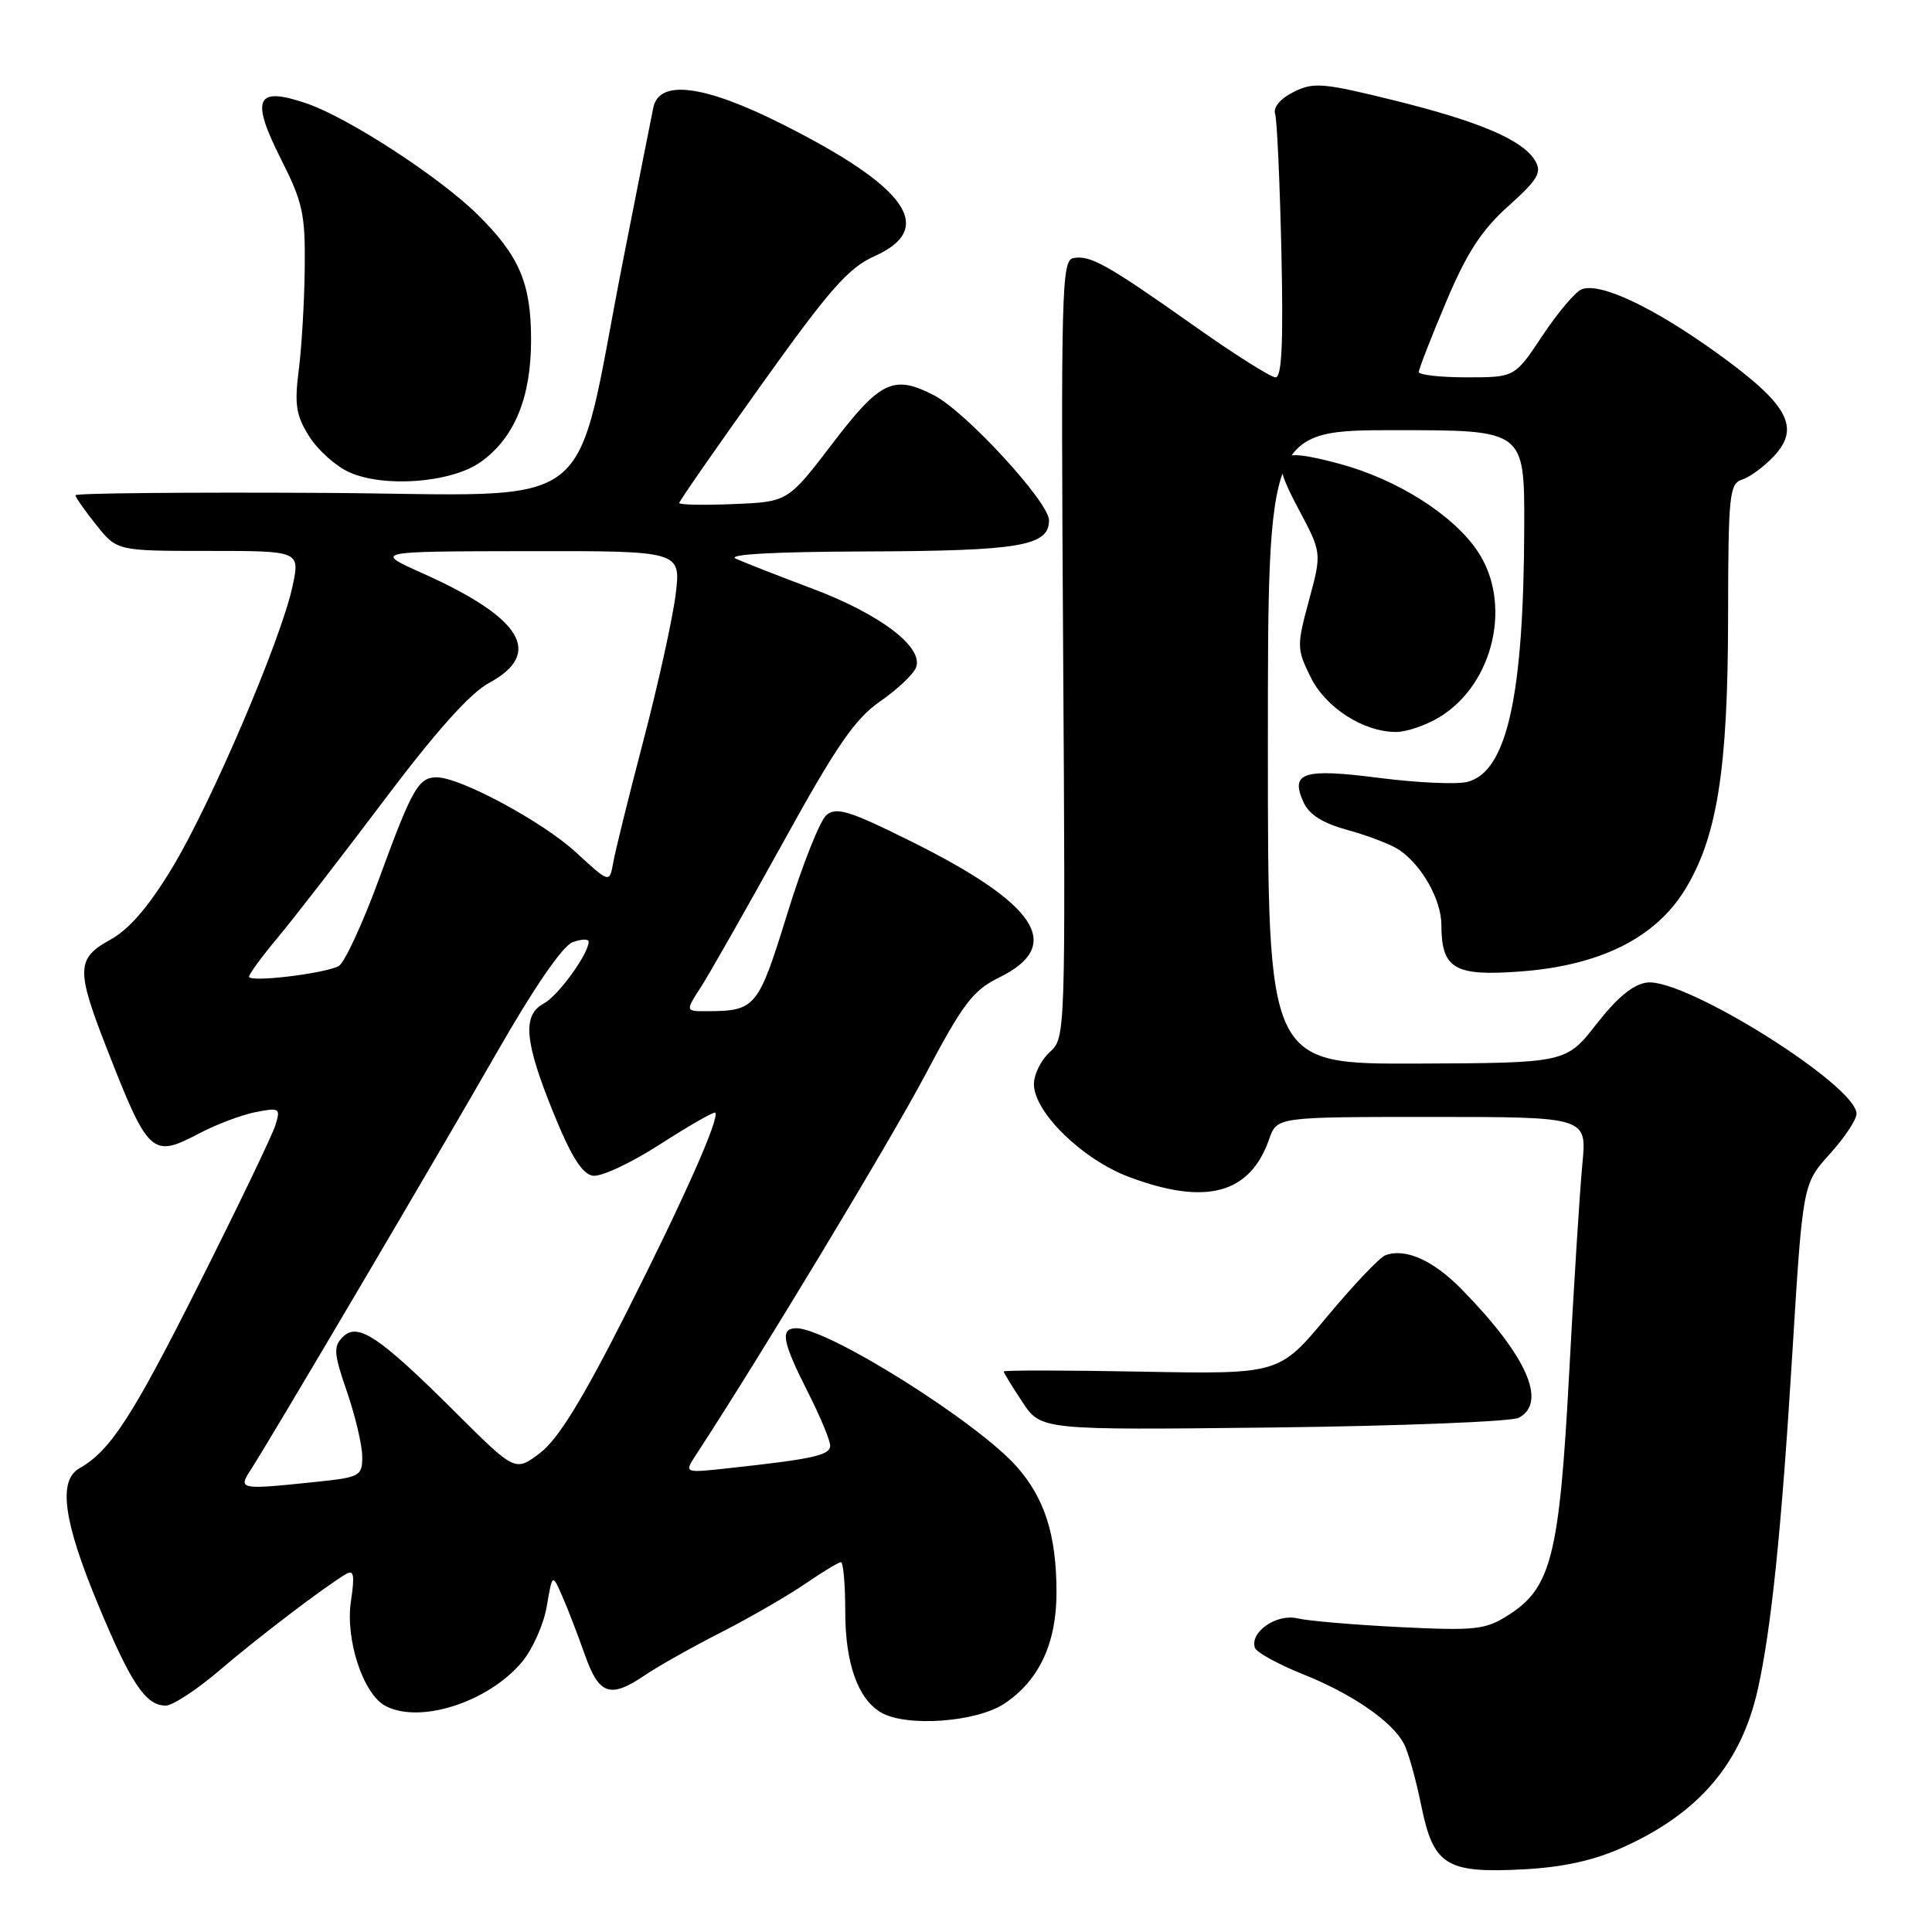 <?xml version="1.0" encoding="UTF-8" standalone="no"?>
<!DOCTYPE svg PUBLIC "-//W3C//DTD SVG 1.1//EN" "http://www.w3.org/Graphics/SVG/1.1/DTD/svg11.dtd" >
<svg xmlns="http://www.w3.org/2000/svg" xmlns:xlink="http://www.w3.org/1999/xlink" version="1.1" viewBox="0 0 256 256">
 <g >
 <path fill="currentColor"
d=" M 215.05 244.78 C 225.12 240.25 230.72 233.68 232.92 223.84 C 234.70 215.85 236.06 202.68 237.47 179.69 C 238.87 156.89 238.87 156.89 242.43 152.94 C 244.40 150.77 246.00 148.36 246.00 147.58 C 246.00 143.83 223.29 129.60 218.26 130.19 C 216.44 130.40 214.32 132.13 211.55 135.68 C 207.50 140.85 207.50 140.85 187.75 140.93 C 168.00 141.00 168.00 141.00 168.00 99.00 C 168.00 57.00 168.00 57.00 185.00 57.00 C 202.00 57.00 202.00 57.00 201.97 69.75 C 201.91 92.25 199.68 102.29 194.42 103.61 C 193.03 103.96 187.79 103.72 182.78 103.08 C 172.65 101.78 170.92 102.34 172.73 106.32 C 173.49 107.97 175.29 109.09 178.66 110.01 C 181.32 110.74 184.35 111.91 185.39 112.61 C 188.40 114.64 190.99 119.23 190.99 122.56 C 191.01 128.39 192.71 129.39 201.54 128.72 C 211.99 127.93 219.30 124.30 223.22 117.96 C 227.53 111.00 228.96 101.98 228.98 81.82 C 229.00 65.53 229.15 64.09 230.84 63.55 C 231.85 63.23 233.74 61.84 235.03 60.47 C 238.63 56.63 236.95 53.58 227.48 46.76 C 219.00 40.67 212.04 37.39 209.58 38.33 C 208.76 38.65 206.43 41.40 204.40 44.45 C 200.72 50.00 200.72 50.00 194.36 50.00 C 190.86 50.00 188.00 49.68 188.00 49.29 C 188.00 48.90 189.62 44.74 191.60 40.04 C 194.36 33.50 196.29 30.52 199.85 27.32 C 203.76 23.82 204.33 22.85 203.43 21.32 C 201.81 18.56 196.12 16.12 184.69 13.29 C 175.29 10.97 174.06 10.87 171.42 12.18 C 169.68 13.05 168.68 14.21 168.96 15.07 C 169.21 15.86 169.58 24.04 169.79 33.25 C 170.06 45.41 169.85 50.00 169.02 50.00 C 168.39 50.00 163.51 46.92 158.19 43.15 C 146.71 35.04 144.44 33.77 142.22 34.20 C 140.67 34.49 140.57 38.49 140.87 86.02 C 141.19 137.25 141.18 137.52 139.10 139.41 C 137.94 140.46 137.00 142.36 137.00 143.65 C 137.00 147.37 143.43 153.64 149.62 155.96 C 159.82 159.78 165.64 158.20 168.18 150.92 C 169.20 148.00 169.20 148.00 189.74 148.00 C 210.28 148.00 210.28 148.00 209.67 154.25 C 209.34 157.69 208.55 170.18 207.92 182.00 C 206.63 206.17 205.55 210.42 199.82 214.04 C 196.81 215.95 195.49 216.09 185.50 215.60 C 179.45 215.30 173.33 214.78 171.91 214.44 C 169.15 213.79 165.59 216.26 166.28 218.33 C 166.48 218.94 169.31 220.50 172.57 221.81 C 179.14 224.43 184.43 228.06 186.01 231.03 C 186.59 232.09 187.62 235.79 188.32 239.23 C 189.94 247.21 191.62 248.25 202.00 247.69 C 207.16 247.41 211.23 246.51 215.05 244.78 Z  M 133.10 225.73 C 137.69 222.67 140.00 217.73 139.99 211.00 C 139.99 203.45 138.46 198.59 134.76 194.38 C 129.57 188.47 109.74 176.00 105.53 176.00 C 103.33 176.00 103.64 177.73 107.01 184.39 C 108.66 187.63 110.00 190.85 110.00 191.55 C 110.00 192.83 107.75 193.33 96.57 194.54 C 90.65 195.19 90.65 195.19 92.18 192.84 C 100.46 180.20 117.91 151.28 122.56 142.50 C 127.63 132.92 128.90 131.24 132.44 129.50 C 141.05 125.26 137.47 119.79 120.57 111.41 C 112.58 107.44 110.83 106.90 109.52 107.99 C 108.66 108.70 106.32 114.58 104.32 121.07 C 100.45 133.57 100.14 133.96 93.65 133.99 C 90.80 134.00 90.80 134.00 92.90 130.75 C 94.05 128.96 98.93 120.37 103.75 111.65 C 110.85 98.78 113.28 95.26 116.63 92.93 C 118.90 91.36 121.04 89.34 121.38 88.44 C 122.41 85.77 116.65 81.39 107.70 78.02 C 103.19 76.32 98.60 74.53 97.50 74.03 C 96.23 73.46 102.49 73.11 114.68 73.07 C 135.18 73.00 139.00 72.35 139.00 68.94 C 139.00 66.54 128.00 54.58 123.80 52.40 C 118.42 49.61 116.66 50.44 110.32 58.75 C 104.40 66.50 104.40 66.50 97.20 66.79 C 93.24 66.96 90.00 66.89 90.00 66.65 C 90.00 66.41 94.89 59.37 100.87 51.01 C 109.92 38.33 112.42 35.49 115.87 33.95 C 124.08 30.27 120.27 24.81 103.65 16.45 C 93.29 11.24 87.35 10.48 86.57 14.25 C 86.31 15.49 84.51 24.60 82.56 34.50 C 75.79 68.97 80.24 65.53 42.73 65.31 C 24.73 65.21 10.00 65.35 10.00 65.62 C 10.00 65.89 11.24 67.66 12.75 69.55 C 15.50 73.00 15.50 73.00 27.63 73.00 C 39.76 73.00 39.76 73.00 38.76 77.69 C 37.25 84.75 27.95 106.51 22.81 115.00 C 19.70 120.14 17.13 123.13 14.64 124.50 C 10.13 126.98 10.07 128.46 14.05 138.67 C 19.68 153.09 20.11 153.49 26.40 150.18 C 28.66 148.99 32.01 147.73 33.86 147.36 C 37.06 146.74 37.19 146.83 36.49 149.10 C 36.08 150.42 31.55 159.85 26.42 170.05 C 17.50 187.80 14.64 192.21 10.52 194.56 C 7.66 196.19 8.40 201.56 13.01 212.64 C 17.35 223.07 19.31 226.00 21.96 226.00 C 22.87 226.00 26.07 223.91 29.06 221.35 C 34.21 216.95 42.94 210.30 45.83 208.58 C 46.89 207.95 47.02 208.68 46.50 212.17 C 45.74 217.24 48.11 224.45 51.05 226.03 C 55.61 228.47 64.66 225.57 69.15 220.24 C 70.56 218.56 72.05 215.23 72.45 212.84 C 73.19 208.50 73.19 208.50 74.50 211.50 C 75.23 213.15 76.57 216.64 77.49 219.25 C 79.38 224.61 80.86 225.10 85.50 221.94 C 87.15 220.82 91.65 218.28 95.50 216.32 C 99.35 214.35 104.38 211.45 106.68 209.87 C 108.98 208.29 111.12 207.00 111.43 207.00 C 111.74 207.00 112.00 209.95 112.00 213.55 C 112.00 220.41 113.68 225.13 116.75 226.92 C 120.11 228.87 129.41 228.20 133.10 225.73 Z  M 201.25 187.86 C 205.07 185.83 202.28 179.59 193.60 170.76 C 189.87 166.97 186.17 165.34 183.57 166.33 C 182.78 166.64 179.30 170.31 175.82 174.49 C 169.50 182.09 169.50 182.09 151.25 181.75 C 141.21 181.56 133.00 181.55 133.00 181.73 C 133.00 181.90 134.11 183.72 135.47 185.77 C 137.93 189.50 137.93 189.50 168.72 189.15 C 185.65 188.95 200.29 188.37 201.25 187.86 Z  M 190.76 95.01 C 197.98 90.60 200.42 79.85 195.75 72.98 C 192.48 68.17 185.14 63.53 177.54 61.47 C 168.87 59.13 168.08 59.99 172.06 67.45 C 175.15 73.25 175.15 73.25 173.45 79.54 C 171.82 85.56 171.83 85.98 173.63 89.66 C 175.63 93.76 180.65 97.00 185.00 96.99 C 186.38 96.99 188.97 96.10 190.76 95.01 Z  M 63.69 61.22 C 68.17 58.03 70.38 52.68 70.37 45.00 C 70.37 37.51 68.80 33.87 63.25 28.40 C 58.19 23.42 46.09 15.56 40.59 13.69 C 33.91 11.41 33.17 13.04 37.24 21.10 C 40.12 26.80 40.46 28.38 40.38 35.50 C 40.33 39.90 39.98 45.98 39.59 49.00 C 39.00 53.62 39.22 55.03 40.96 57.81 C 42.11 59.63 44.49 61.77 46.27 62.57 C 50.89 64.66 59.83 63.97 63.69 61.22 Z  M 33.23 194.75 C 35.90 190.62 57.68 153.69 65.77 139.57 C 70.75 130.87 74.54 125.34 75.87 124.85 C 77.04 124.42 78.00 124.39 78.00 124.78 C 77.99 126.40 73.96 131.95 72.05 132.97 C 69.18 134.51 69.49 138.02 73.35 147.50 C 75.71 153.30 77.15 155.58 78.58 155.79 C 79.66 155.95 83.68 154.07 87.50 151.60 C 91.33 149.14 94.60 147.27 94.77 147.43 C 95.41 148.08 90.60 158.92 82.90 174.14 C 77.14 185.52 73.95 190.70 71.58 192.51 C 68.27 195.03 68.27 195.03 60.39 187.18 C 50.23 177.06 47.40 175.17 45.43 177.15 C 44.15 178.42 44.22 179.33 45.99 184.46 C 47.09 187.68 48.00 191.53 48.00 193.01 C 48.00 195.59 47.71 195.75 41.85 196.36 C 31.71 197.42 31.52 197.38 33.23 194.75 Z  M 33.00 129.42 C 33.00 129.07 34.74 126.69 36.88 124.14 C 39.01 121.59 45.33 113.42 50.92 106.00 C 57.77 96.90 62.29 91.85 64.79 90.50 C 72.05 86.57 69.21 81.88 55.97 75.95 C 49.50 73.06 49.50 73.06 69.87 73.03 C 90.23 73.00 90.23 73.00 89.53 78.75 C 89.14 81.91 87.23 90.58 85.29 98.00 C 83.34 105.42 81.53 112.75 81.26 114.27 C 80.77 117.04 80.77 117.04 76.33 112.95 C 71.94 108.90 61.00 103.00 57.87 103.00 C 55.45 103.00 54.61 104.47 50.25 116.39 C 48.06 122.37 45.64 127.60 44.88 128.01 C 42.96 129.02 33.00 130.21 33.00 129.42 Z "/>
</g>
</svg>